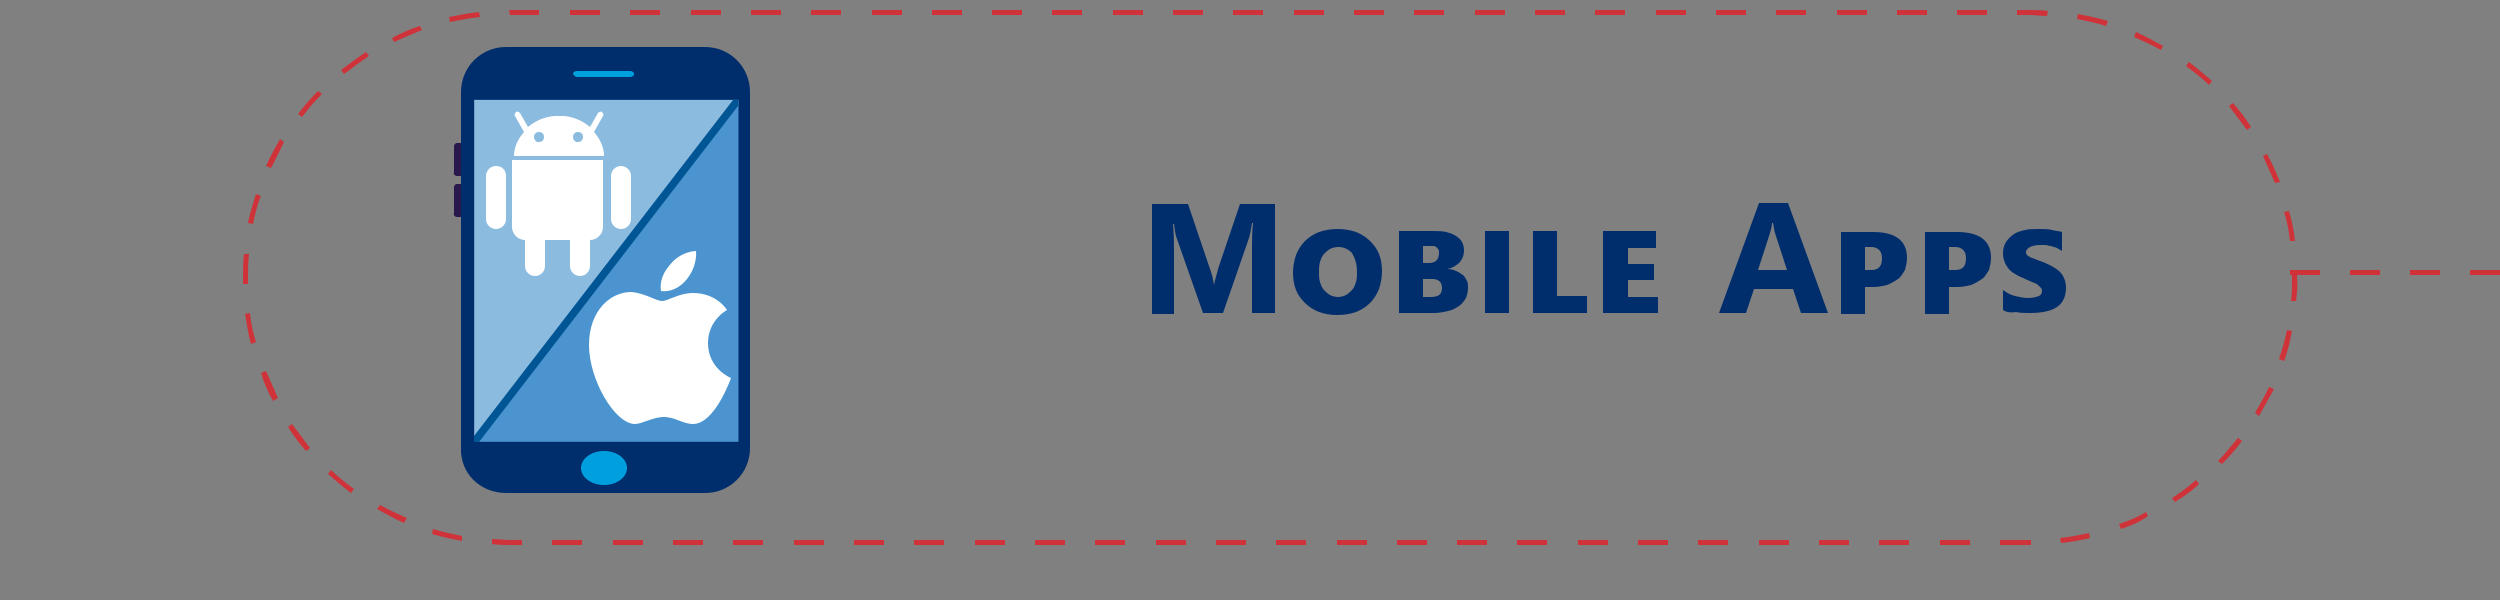<?xml version="1.0" encoding="utf-8"?>
<!-- Generator: Adobe Illustrator 22.1.0, SVG Export Plug-In . SVG Version: 6.00 Build 0)  -->
<svg version="1.1" id="Layer_1" xmlns="http://www.w3.org/2000/svg" xmlns:xlink="http://www.w3.org/1999/xlink" x="0px" y="0px"
	 viewBox="0 0 250 60" style="enable-background:new 0 0 250 60;" xml:space="preserve">
<rect x="0" y="0" width="250" height="60" fill="#808080" stroke="none"/>
<style type="text/css">
	.st0{fill:#002E6D;}
	.st1{fill:#00A0DF;}
	.st2{fill:#2A184D;}
	.st3{fill:#4B94CF;}
	.st4{opacity:0.36;fill:#FFFFFF;}
	.st5{fill:#FFFFFF;}
	.st6{fill:#005595;}
	.st7{fill:#CF3339;}
</style>
<g>
	<g>
		<g>
			<path class="st0" d="M127.6,31.3h-2.4v-6.6c0-0.7,0-1.5,0.1-2.4h-0.1c-0.1,0.7-0.2,1.2-0.3,1.5l-2.6,7.5h-2l-2.6-7.4
				c-0.1-0.2-0.2-0.7-0.3-1.5h-0.1c0.1,1.1,0.1,2,0.1,2.9v6.1h-2.2v-11h3.6l2.2,6.5c0.2,0.5,0.3,1,0.4,1.6h0
				c0.1-0.6,0.3-1.1,0.4-1.6l2.2-6.5h3.5V31.3z"/>
			<path class="st0" d="M133.7,31.5c-0.7,0-1.2-0.1-1.8-0.3c-0.5-0.2-1-0.5-1.4-0.9c-0.4-0.4-0.7-0.8-0.9-1.3
				c-0.2-0.5-0.3-1.1-0.3-1.7c0-0.6,0.1-1.2,0.3-1.8c0.2-0.5,0.5-1,0.9-1.4c0.4-0.4,0.9-0.7,1.4-0.9c0.6-0.2,1.2-0.3,1.9-0.3
				c0.6,0,1.2,0.1,1.8,0.3c0.5,0.2,1,0.5,1.4,0.9c0.4,0.4,0.7,0.8,0.9,1.3c0.2,0.5,0.3,1.1,0.3,1.7c0,0.6-0.1,1.2-0.3,1.8
				c-0.2,0.5-0.5,1-0.9,1.4c-0.4,0.4-0.9,0.7-1.4,0.9C135,31.4,134.4,31.5,133.7,31.5z M133.8,24.7c-0.3,0-0.6,0.1-0.8,0.2
				c-0.2,0.1-0.4,0.3-0.6,0.5c-0.2,0.2-0.3,0.5-0.4,0.8c-0.1,0.3-0.1,0.7-0.1,1c0,0.4,0,0.7,0.1,1c0.1,0.3,0.2,0.6,0.4,0.8
				c0.2,0.2,0.4,0.4,0.6,0.5c0.2,0.1,0.5,0.2,0.8,0.2c0.3,0,0.6-0.1,0.8-0.2s0.4-0.3,0.6-0.5c0.2-0.2,0.3-0.5,0.4-0.8
				c0.1-0.3,0.1-0.6,0.1-1c0-0.8-0.2-1.4-0.5-1.9C134.8,24.9,134.4,24.7,133.8,24.7z"/>
			<path class="st0" d="M139.9,31.3v-8.2h3.3c0.6,0,1,0,1.4,0.1c0.4,0.1,0.7,0.2,1,0.4s0.5,0.4,0.6,0.6s0.2,0.5,0.2,0.8
				c0,0.5-0.1,0.8-0.4,1.2c-0.3,0.3-0.7,0.6-1.3,0.7v0c0.4,0,0.7,0.1,0.9,0.2c0.3,0.1,0.5,0.3,0.7,0.4c0.2,0.2,0.3,0.4,0.4,0.6
				s0.1,0.4,0.1,0.7c0,0.4-0.1,0.7-0.2,1c-0.2,0.3-0.4,0.6-0.7,0.8c-0.3,0.2-0.6,0.4-1.1,0.5c-0.4,0.1-0.9,0.2-1.4,0.2H139.9z
				 M142.3,24.6v1.7h0.6c0.6,0,1-0.3,1-1c0-0.2,0-0.3-0.1-0.4s-0.1-0.2-0.2-0.2c-0.1-0.1-0.2-0.1-0.3-0.1c-0.1,0-0.3,0-0.5,0H142.3z
				 M142.3,27.8v1.9h0.8c0.4,0,0.7-0.1,0.8-0.2c0.2-0.1,0.3-0.4,0.3-0.7c0-0.3-0.1-0.6-0.3-0.7c-0.2-0.2-0.5-0.2-0.8-0.2H142.3z"/>
			<path class="st0" d="M150.9,31.3h-2.4v-8.2h2.4V31.3z"/>
			<path class="st0" d="M158.7,31.3h-5.4v-8.2h2.4v6.5h3V31.3z"/>
			<path class="st0" d="M165.8,31.3h-5.5v-8.2h5.3v1.7h-2.8v1.6h2.6V28h-2.6v1.7h3V31.3z"/>
			<path class="st0" d="M182.8,31.3h-2.7l-0.8-2.4h-3.9l-0.8,2.4h-2.7l4-11h2.9L182.8,31.3z M178.7,27l-1.2-3.7
				c-0.1-0.3-0.1-0.6-0.2-1h-0.1c0,0.3-0.1,0.6-0.2,1l-1.2,3.7H178.7z"/>
			<path class="st0" d="M186.5,28.6v2.8h-2.4v-8.2h3.2c2.3,0,3.4,0.9,3.4,2.6c0,0.4-0.1,0.8-0.2,1.2c-0.2,0.3-0.4,0.7-0.7,0.9
				c-0.3,0.2-0.6,0.4-1.1,0.6c-0.4,0.1-0.9,0.2-1.4,0.2H186.5z M186.5,24.7V27h0.6c0.8,0,1.1-0.4,1.1-1.2c0-0.7-0.4-1.1-1.1-1.1
				H186.5z"/>
			<path class="st0" d="M194.9,28.6v2.8h-2.4v-8.2h3.2c2.3,0,3.4,0.9,3.4,2.6c0,0.4-0.1,0.8-0.2,1.2c-0.2,0.3-0.4,0.7-0.7,0.9
				c-0.3,0.2-0.6,0.4-1.1,0.6c-0.4,0.1-0.9,0.2-1.4,0.2H194.9z M194.9,24.7V27h0.6c0.8,0,1.1-0.4,1.1-1.2c0-0.7-0.4-1.1-1.1-1.1
				H194.9z"/>
			<path class="st0" d="M200.3,31v-2c0.4,0.3,0.8,0.5,1.2,0.6c0.4,0.1,0.9,0.2,1.3,0.2c0.5,0,0.8-0.1,1.1-0.2
				c0.2-0.1,0.3-0.3,0.3-0.5c0-0.1,0-0.2-0.1-0.3c-0.1-0.1-0.2-0.2-0.3-0.3c-0.1-0.1-0.3-0.2-0.6-0.3c-0.2-0.1-0.5-0.2-0.9-0.4
				c-0.7-0.3-1.2-0.6-1.5-1c-0.3-0.4-0.5-0.9-0.5-1.5c0-0.4,0.1-0.8,0.3-1.1c0.2-0.3,0.5-0.6,0.8-0.8c0.3-0.2,0.7-0.3,1.1-0.4
				c0.4-0.1,0.9-0.1,1.4-0.1c0.5,0,0.9,0,1.3,0.1c0.4,0.1,0.7,0.1,1,0.2v1.9c-0.2-0.1-0.3-0.2-0.5-0.3c-0.2-0.1-0.4-0.1-0.6-0.2
				c-0.2,0-0.4-0.1-0.6-0.1c-0.2,0-0.4,0-0.5,0c-0.4,0-0.8,0.1-1,0.2c-0.2,0.1-0.4,0.3-0.4,0.5c0,0.1,0,0.2,0.1,0.3
				c0.1,0.1,0.1,0.1,0.3,0.2c0.1,0.1,0.3,0.1,0.5,0.2c0.2,0.1,0.5,0.2,0.8,0.3c0.7,0.3,1.3,0.6,1.7,1s0.6,1,0.6,1.6
				c0,0.8-0.3,1.5-0.9,1.9c-0.6,0.4-1.5,0.6-2.7,0.6c-0.5,0-1,0-1.4-0.1C201,31.3,200.6,31.2,200.3,31z"/>
		</g>
	</g>
	<g>
		<g>
			<g>
				<path class="st0" d="M50.6,49.3h19.9c2.5,0,4.5-2,4.5-4.5V9.2c0-2.5-2-4.5-4.5-4.5H50.6c-2.5,0-4.5,2-4.5,4.5v35.6
					C46,47.3,48,49.3,50.6,49.3z"/>
				<ellipse class="st1" cx="60.4" cy="46.8" rx="2.3" ry="1.7"/>
				<path class="st2" d="M45.7,17.6h0.4v-3.3h-0.4c-0.2,0-0.3,0.2-0.3,0.3v2.6C45.3,17.4,45.5,17.6,45.7,17.6z"/>
				<path class="st2" d="M45.7,21.7h0.4v-3.3h-0.4c-0.2,0-0.3,0.2-0.3,0.3v2.6C45.3,21.5,45.5,21.7,45.7,21.7z"/>
				<path class="st1" d="M57.7,7.7H63c0.2,0,0.4-0.1,0.4-0.3l0,0c0-0.2-0.2-0.3-0.4-0.3h-5.3c-0.2,0-0.4,0.1-0.4,0.3l0,0
					C57.4,7.5,57.5,7.7,57.7,7.7z"/>
				
					<rect x="47.4" y="10" transform="matrix(-1 -1.224647e-16 1.224647e-16 -1 121.246 54.179)" class="st3" width="26.4" height="34.2"/>
			</g>
		</g>
		<g>
			<polygon class="st4" points="47.4,44.2 73.8,10 47.4,10 			"/>
		</g>
		<g>
			<path class="st5" d="M51.2,16c0,0,0,0.1,0,0.1v6.6c0,0.7,0.6,1.3,1.3,1.3h0v2.6c0,0.6,0.5,1,1,1c0.6,0,1-0.5,1-1V24h2.5v2.6
				c0,0.6,0.5,1,1,1c0.6,0,1-0.5,1-1V24h0c0.7,0,1.3-0.6,1.3-1.3v-6.6c0,0,0-0.1,0-0.1H51.2z"/>
			<path class="st5" d="M49.6,16.6c-0.6,0-1,0.5-1,1v4.3c0,0.6,0.5,1,1,1c0.6,0,1-0.5,1-1v-4.3C50.6,17,50.2,16.6,49.6,16.6z"/>
			<path class="st5" d="M62.1,16.6c-0.6,0-1,0.5-1,1v4.3c0,0.6,0.5,1,1,1c0.6,0,1-0.5,1-1v-4.3C63.1,17,62.6,16.6,62.1,16.6z"/>
			<path class="st5" d="M60.4,15.6c0-0.9-0.4-1.7-1-2.4l0.9-1.6c0.1-0.1,0-0.3-0.1-0.4c-0.1-0.1-0.3,0-0.4,0.1L59,12.7
				c-0.7-0.6-1.6-1-2.6-1.1h-1c-1,0.1-1.9,0.5-2.6,1.1l-0.8-1.4c-0.1-0.1-0.3-0.2-0.4-0.1c-0.1,0.1-0.2,0.3-0.1,0.4l0.9,1.6
				c-0.6,0.7-1,1.5-1,2.4H60.4z M57.3,13.7c0-0.3,0.2-0.5,0.5-0.5c0.3,0,0.5,0.2,0.5,0.5v0c0,0.3-0.2,0.5-0.5,0.5
				C57.6,14.3,57.3,14,57.3,13.7L57.3,13.7z M53.4,13.7c0-0.3,0.2-0.5,0.5-0.5c0.3,0,0.5,0.2,0.5,0.5v0c0,0.3-0.2,0.5-0.5,0.5
				C53.7,14.3,53.4,14,53.4,13.7L53.4,13.7z"/>
		</g>
		<path class="st5" d="M66.9,26.6c1.1-1.5,2.7-1.5,2.7-1.5s0.2,1.4-0.9,2.8c-1.2,1.5-2.6,1.2-2.6,1.2S65.8,27.9,66.9,26.6z
			 M66.2,30.1c0.6,0,1.7-0.8,3.1-0.8c2.4,0,3.4,1.7,3.4,1.7s-1.9,1-1.9,3.3c0,2.6,2.3,3.5,2.3,3.5s-1.6,4.6-3.8,4.6
			c-1,0-1.8-0.7-2.9-0.7c-1.1,0-2.2,0.7-2.9,0.7c-2,0-4.6-4.4-4.6-7.9c0-3.5,2.2-5.3,4.2-5.3C64.5,29.3,65.6,30.1,66.2,30.1
			L66.2,30.1z"/>
		<polygon class="st6" points="47.9,44.2 47.4,44.2 47.4,43.6 73.3,10 73.8,10 73.8,10.6 		"/>
	</g>
	<path class="st7" d="M203.1,54.5H200V54h3.1V54.5z M197,54.5h-3V54h3V54.5z M190.9,54.5h-3V54h3V54.5z M184.9,54.5h-3V54h3V54.5z
		 M178.9,54.5h-3V54h3V54.5z M172.8,54.5h-3V54h3V54.5z M166.8,54.5h-3V54h3V54.5z M160.8,54.5h-3V54h3V54.5z M154.7,54.5h-3V54h3
		V54.5z M148.7,54.5h-3V54h3V54.5z M142.7,54.5h-3V54h3V54.5z M136.7,54.5h-3V54h3V54.5z M130.6,54.5h-3V54h3V54.5z M124.6,54.5h-3
		V54h3V54.5z M118.6,54.5h-3V54h3V54.5z M112.5,54.5h-3V54h3V54.5z M106.5,54.5h-3V54h3V54.5z M100.5,54.5h-3V54h3V54.5z M94.4,54.5
		h-3V54h3V54.5z M88.4,54.5h-3V54h3V54.5z M82.4,54.5h-3V54h3V54.5z M76.3,54.5h-3V54h3V54.5z M70.3,54.5h-3V54h3V54.5z M64.3,54.5
		h-3V54h3V54.5z M58.2,54.5h-3V54h3V54.5z M52.2,54.5H51c-0.6,0-1.2,0-1.8-0.1l0-0.5c0.6,0,1.2,0.1,1.8,0.1h1.2V54.5z M206.1,54.3
		l-0.1-0.5c1-0.1,2-0.3,2.9-0.5l0.1,0.5C208.2,54,207.1,54.2,206.1,54.3z M46.2,54.1c-1-0.2-2-0.4-3-0.7l0.1-0.5
		c1,0.3,1.9,0.5,2.9,0.7L46.2,54.1z M212.1,52.9l-0.2-0.5c0.9-0.3,1.9-0.7,2.7-1.2l0.2,0.4C214,52.2,213,52.6,212.1,52.9z
		 M40.4,52.3c-0.9-0.4-1.8-0.9-2.7-1.4l0.3-0.4c0.9,0.5,1.8,0.9,2.7,1.3L40.4,52.3z M217.5,50.2l-0.3-0.4c0.8-0.5,1.6-1.1,2.4-1.8
		l0.3,0.4C219.2,49.1,218.3,49.7,217.5,50.2z M35.1,49.3c-0.8-0.6-1.6-1.3-2.3-1.9l0.3-0.4c0.7,0.7,1.5,1.3,2.3,1.9L35.1,49.3z
		 M222.2,46.4l-0.4-0.3c0.7-0.7,1.3-1.5,2-2.3l0.4,0.3C223.6,44.9,222.9,45.7,222.2,46.4z M30.6,45.1c-0.7-0.8-1.3-1.6-1.8-2.4
		l0.4-0.3c0.6,0.8,1.2,1.6,1.8,2.4L30.6,45.1z M225.9,41.6l-0.4-0.3c0.5-0.9,1-1.7,1.4-2.6l0.5,0.2
		C226.9,39.8,226.4,40.7,225.9,41.6z M27.3,40.1c-0.5-0.9-0.9-1.8-1.2-2.8l0.5-0.2c0.4,0.9,0.8,1.8,1.2,2.7L27.3,40.1z M228.4,36.1
		l-0.5-0.2c0.3-0.9,0.6-1.9,0.8-2.9l0.5,0.1C229,34.1,228.8,35.1,228.4,36.1z M25.1,34.4c-0.3-1-0.4-2-0.6-3l0.5-0.1
		c0.1,1,0.3,2,0.6,2.9L25.1,34.4z M229.6,30.1l-0.5,0c0.1-0.8,0.1-1.5,0.1-2.3c0-0.2,0-0.5,0-0.7l0.5,0c0,0.2,0,0.5,0,0.7
		C229.8,28.5,229.7,29.3,229.6,30.1z M24.3,28.4c0-0.2,0-0.4,0-0.6c0-0.8,0-1.6,0.1-2.4l0.5,0c-0.1,0.8-0.1,1.6-0.1,2.4
		c0,0.2,0,0.4,0,0.6L24.3,28.4z M229,24.1c-0.1-1-0.3-2-0.6-2.9l0.5-0.1c0.3,1,0.5,2,0.6,3L229,24.1z M25.3,22.4l-0.5-0.1
		c0.2-1,0.5-2,0.8-2.9l0.5,0.2C25.7,20.5,25.5,21.5,25.3,22.4z M227.5,18.3c-0.4-0.9-0.8-1.8-1.2-2.7l0.4-0.2
		c0.5,0.9,0.9,1.8,1.3,2.8L227.5,18.3z M27.1,16.8l-0.5-0.2c0.4-0.9,0.9-1.8,1.4-2.7l0.4,0.3C28,15,27.6,15.9,27.1,16.8z M224.7,13
		c-0.6-0.8-1.2-1.6-1.8-2.4l0.4-0.3c0.7,0.8,1.3,1.6,1.8,2.4L224.7,13z M30.2,11.7l-0.4-0.3c0.6-0.8,1.3-1.6,2-2.3l0.4,0.3
		C31.5,10.1,30.8,10.9,30.2,11.7z M220.9,8.5c-0.7-0.7-1.5-1.3-2.3-1.9l0.3-0.4c0.8,0.6,1.6,1.3,2.3,1.9L220.9,8.5z M34.4,7.4
		L34.1,7c0.8-0.6,1.6-1.2,2.5-1.8l0.3,0.4C36,6.2,35.2,6.8,34.4,7.4z M216.1,5c-0.9-0.5-1.8-0.9-2.7-1.3l0.2-0.5
		c0.9,0.4,1.8,0.9,2.7,1.4L216.1,5z M39.4,4.2l-0.2-0.4C40.1,3.3,41,2.9,42,2.6L42.2,3C41.2,3.4,40.3,3.8,39.4,4.2z M210.6,2.6
		c-0.9-0.3-1.9-0.5-2.9-0.7l0.1-0.5c1,0.2,2,0.4,3,0.7L210.6,2.6z M45,2.2l-0.1-0.5c1-0.2,2-0.4,3-0.5L48,1.7C47,1.8,46,2,45,2.2z
		 M204.7,1.6c-0.6,0-1.2-0.1-1.7-0.1h-1.3V1h1.3c0.6,0,1.2,0,1.8,0.1L204.7,1.6z M198.7,1.5h-3V1h3V1.5z M192.7,1.5h-3V1h3V1.5z
		 M186.7,1.5h-3V1h3V1.5z M180.6,1.5h-3V1h3V1.5z M174.6,1.5h-3V1h3V1.5z M168.6,1.5h-3V1h3V1.5z M162.5,1.5h-3V1h3V1.5z M156.5,1.5
		h-3V1h3V1.5z M150.5,1.5h-3V1h3V1.5z M144.4,1.5h-3V1h3V1.5z M138.4,1.5h-3V1h3V1.5z M132.4,1.5h-3V1h3V1.5z M126.3,1.5h-3V1h3V1.5
		z M120.3,1.5h-3V1h3V1.5z M114.3,1.5h-3V1h3V1.5z M108.2,1.5h-3V1h3V1.5z M102.2,1.5h-3V1h3V1.5z M96.2,1.5h-3V1h3V1.5z M90.2,1.5
		h-3V1h3V1.5z M84.1,1.5h-3V1h3V1.5z M78.1,1.5h-3V1h3V1.5z M72.1,1.5h-3V1h3V1.5z M66,1.5h-3V1h3V1.5z M60,1.5h-3V1h3V1.5z M54,1.5
		h-3L50.9,1h3V1.5z"/>
	<path class="st7" d="M250,27.5h-3V27h3V27.5z M244,27.5h-3V27h3V27.5z M238,27.5h-3V27h3V27.5z M232,27.5h-3V27h3V27.5z"/>
</g>
</svg>
